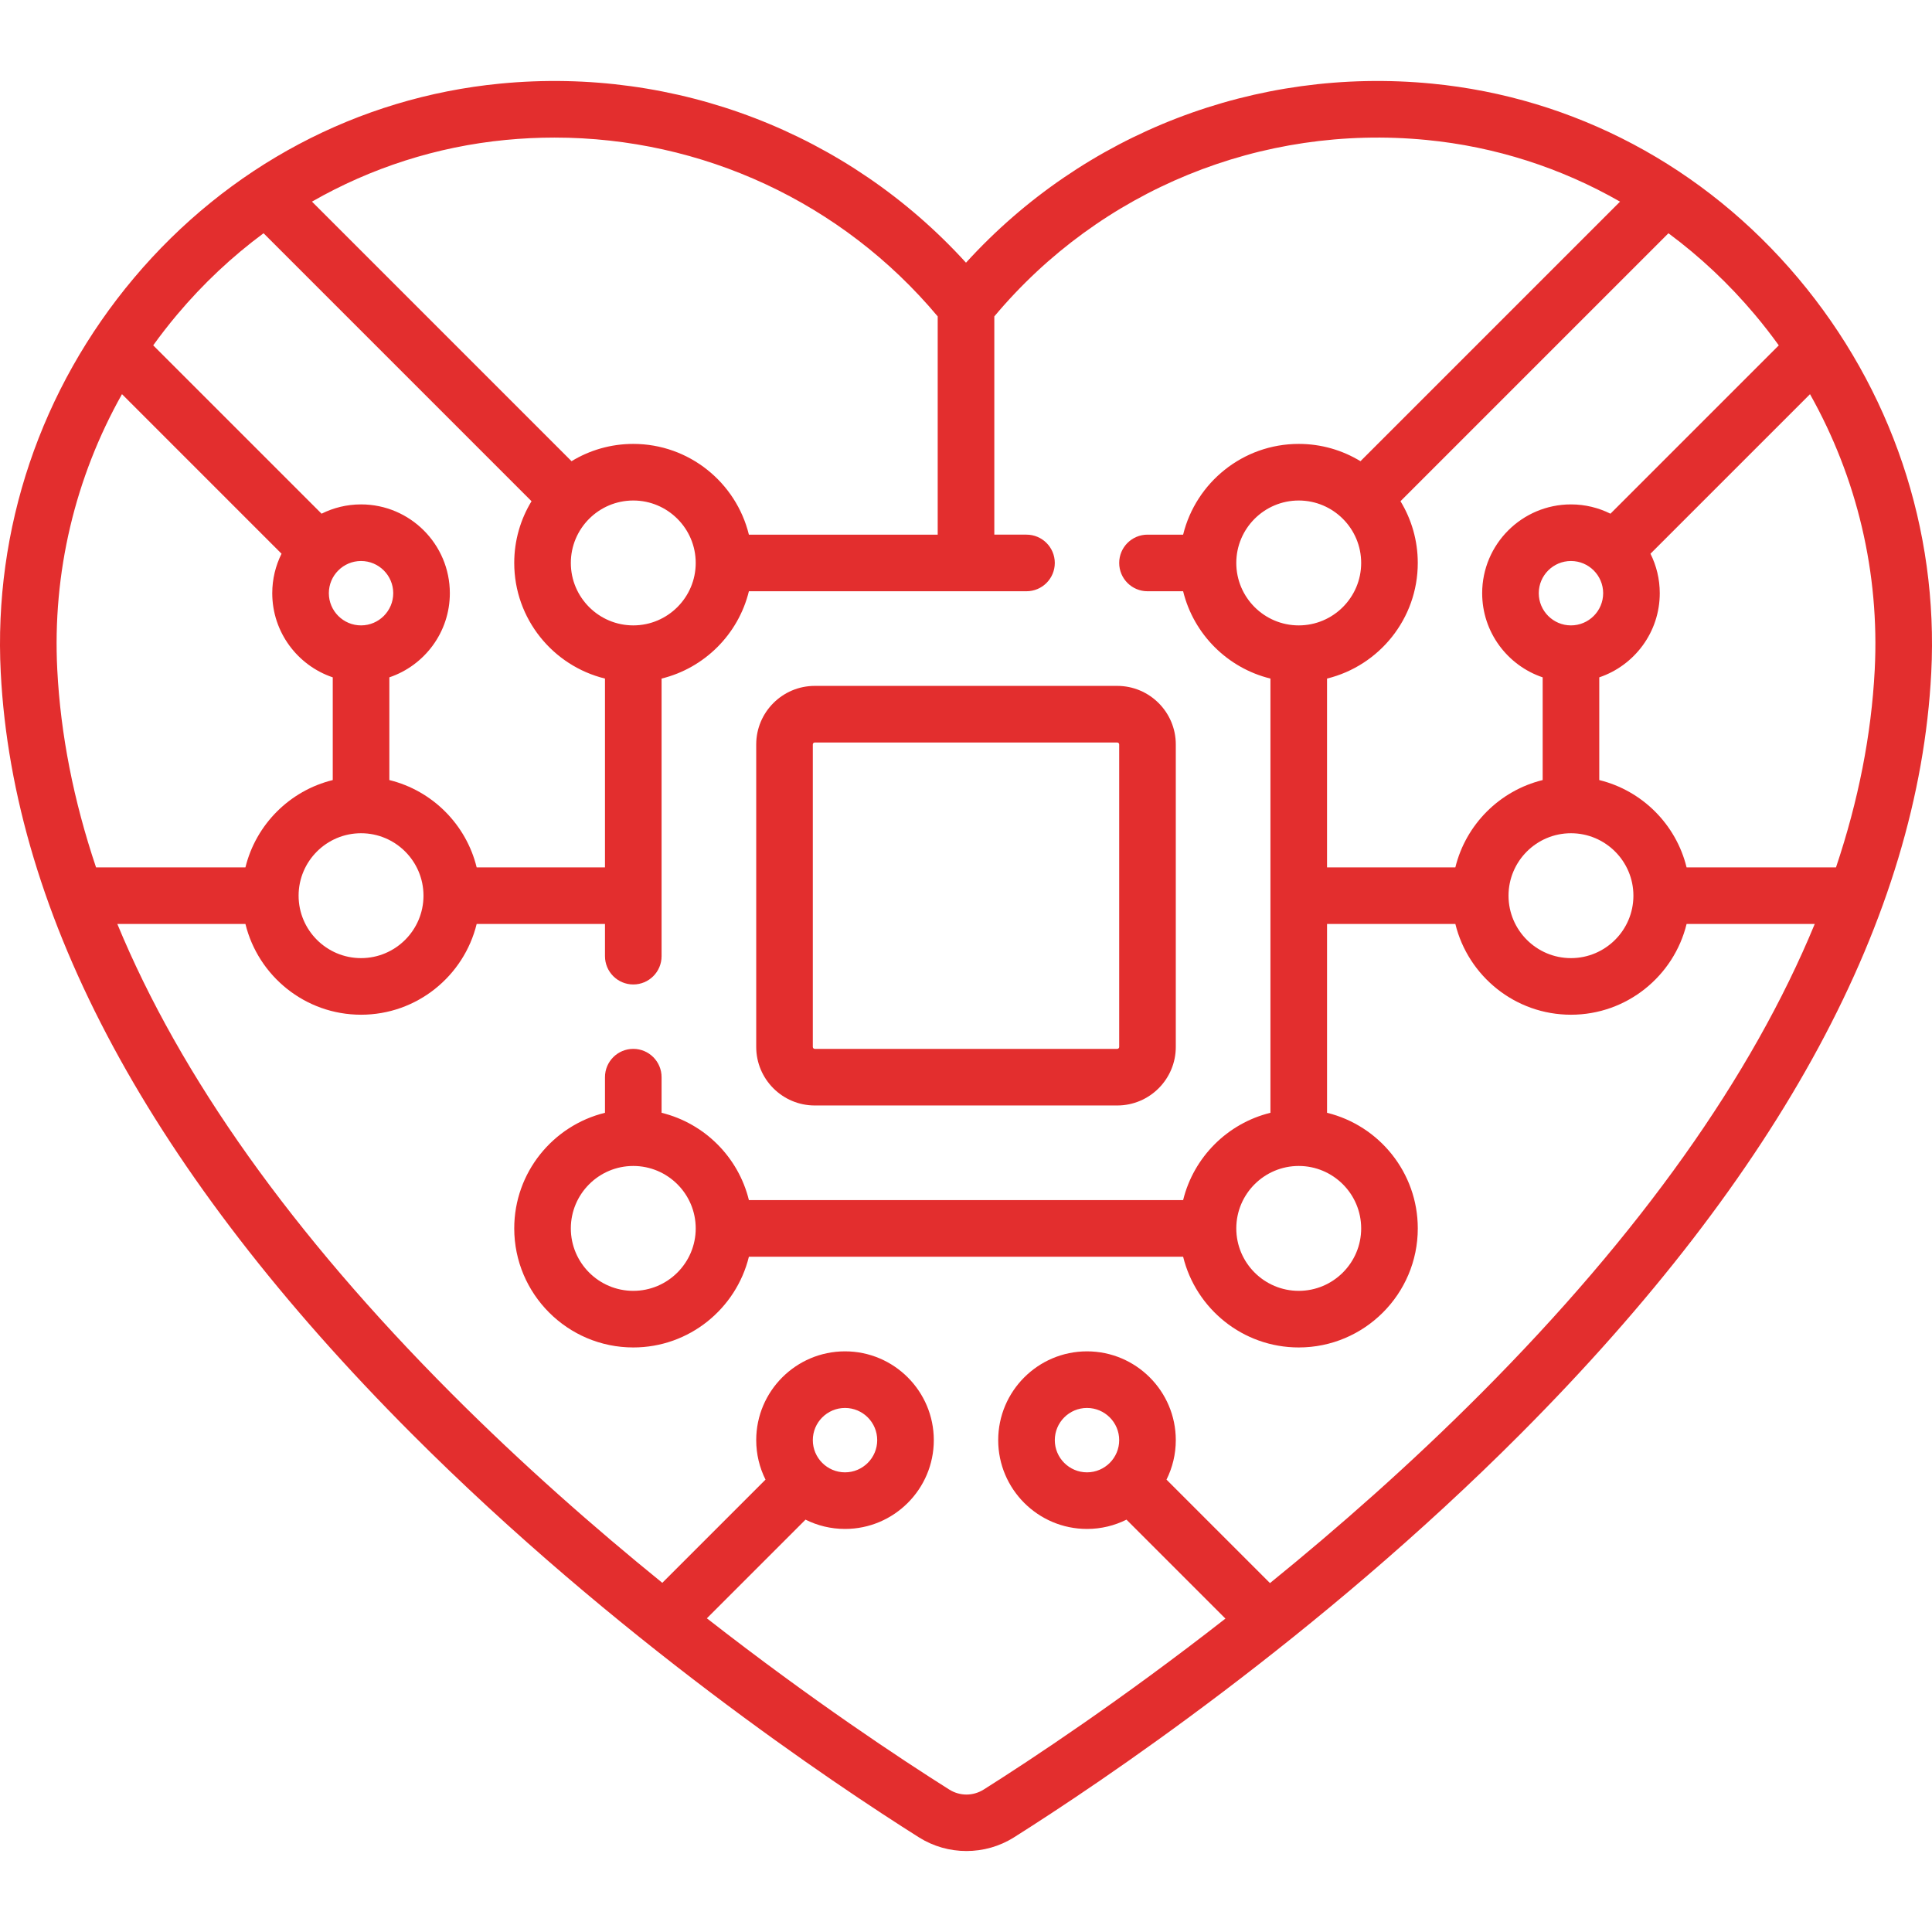 <svg id="Capa_1" enable-background="new 0 0 512.003 512.003" fill="#e32e2e" height="512" viewBox="0 0 512.003 512.003" width="512" xmlns="http://www.w3.org/2000/svg"><g><path d="m476.535 73.722c-24.894-29.601-59.371-47.914-97.082-51.565-46.7-4.521-92.208 13.126-123.452 47.458-31.243-34.332-76.751-51.974-123.451-47.458-37.698 3.65-72.167 21.949-97.059 51.526-24.705 29.359-37.24 66.487-35.294 104.547 3.31 64.733 39.936 132.589 108.862 201.686 53.902 54.034 112.005 92.838 134.484 107.014 3.822 2.41 8.201 3.615 12.581 3.614 4.382 0 8.765-1.207 12.588-3.62 22.45-14.172 80.478-52.967 134.315-106.986 68.837-69.07 105.435-136.903 108.776-201.615 1.965-38.073-10.56-75.221-35.268-104.601zm-11.48 9.655c2.227 2.648 4.338 5.368 6.343 8.149l-44.61 44.61c-3.154-1.573-6.706-2.463-10.463-2.463-12.976 0-23.532 10.557-23.532 23.532 0 10.353 6.724 19.16 16.032 22.3v27.221c-11.38 2.786-20.354 11.76-23.14 23.14h-34.005v-50.037c13.786-3.375 24.048-15.829 24.048-30.64 0-5.985-1.676-11.587-4.582-16.36l71.012-71.012c8.331 6.17 16.021 13.383 22.897 21.56zm-48.731 82.36c-4.705 0-8.532-3.828-8.532-8.532s3.828-8.532 8.532-8.532 8.532 3.828 8.532 8.532-3.827 8.532-8.532 8.532zm16.549 71.629c0 9.125-7.423 16.548-16.548 16.548s-16.548-7.423-16.548-16.548 7.423-16.548 16.548-16.548c9.124 0 16.548 7.423 16.548 16.548zm-105.242-88.177c0-9.125 7.423-16.548 16.548-16.548s16.548 7.423 16.548 16.548-7.423 16.548-16.548 16.548-16.548-7.423-16.548-16.548zm33.097 176.354c0 9.125-7.423 16.548-16.548 16.548s-16.548-7.423-16.548-16.548 7.423-16.548 16.548-16.548 16.548 7.424 16.548 16.548zm-226.732-288.455c4.338-.42 8.659-.627 12.961-.627 39.128 0 76.229 17.169 101.545 47.39v57.839h-50.037c-3.375-13.786-15.828-24.048-30.64-24.048-5.986 0-11.587 1.676-16.36 4.582l-68.788-68.79c15.674-8.968 33.077-14.58 51.319-16.346zm50.378 112.101c0 9.125-7.423 16.548-16.548 16.548s-16.548-7.423-16.548-16.548 7.423-16.548 16.548-16.548c9.124 0 16.548 7.423 16.548 16.548zm-137.405-65.847c6.871-8.164 14.552-15.367 22.875-21.528l71.016 71.016c-2.906 4.773-4.582 10.374-4.582 16.359 0 14.812 10.262 27.265 24.048 30.64v50.037h-34.005c-2.786-11.381-11.76-20.354-23.14-23.14v-27.221c9.308-3.139 16.032-11.946 16.032-22.3 0-12.976-10.557-23.532-23.532-23.532-3.757 0-7.309.89-10.463 2.463l-44.616-44.616c2.012-2.792 4.131-5.522 6.367-8.178zm48.712 137.476c9.125 0 16.548 7.423 16.548 16.548s-7.423 16.548-16.548 16.548-16.548-7.423-16.548-16.548 7.423-16.548 16.548-16.548zm-8.533-63.613c0-4.705 3.828-8.532 8.532-8.532s8.532 3.828 8.532 8.532-3.828 8.532-8.532 8.532-8.532-3.827-8.532-8.532zm-71.971 20.259c-1.312-25.662 4.697-50.86 17.151-73.005l42.283 42.284c-1.573 3.154-2.462 6.706-2.462 10.463 0 10.353 6.724 19.16 16.032 22.3v27.221c-11.381 2.786-20.354 11.76-23.14 23.14h-39.589c-5.962-17.731-9.396-35.212-10.275-52.403zm377.225 191.885c-18.674 18.737-37.861 35.596-55.844 50.192l-27.422-27.422c1.573-3.154 2.463-6.706 2.463-10.463 0-12.976-10.557-23.532-23.532-23.532s-23.532 10.557-23.532 23.532 10.557 23.532 23.532 23.532c3.757 0 7.309-.89 10.463-2.462l26.221 26.221c-27.825 21.741-51.554 37.406-64.047 45.293-2.826 1.783-6.335 1.783-9.161.001-12.522-7.897-36.317-23.591-64.214-45.371l26.145-26.145c3.154 1.573 6.706 2.462 10.463 2.462 12.976 0 23.532-10.557 23.532-23.532s-10.557-23.532-23.532-23.532-23.532 10.557-23.532 23.532c0 3.757.89 7.309 2.463 10.464l-27.35 27.35c-17.985-14.586-37.17-31.431-55.841-50.148-42.286-42.391-71.884-84.031-88.584-124.455h33.947c3.375 13.786 15.829 24.048 30.64 24.048s27.265-10.262 30.64-24.048h34.005v8.53c0 4.142 3.358 7.5 7.5 7.5s7.5-3.358 7.5-7.5v-73.567c11.38-2.786 20.354-11.76 23.14-23.14h73.565c4.142 0 7.5-3.358 7.5-7.5s-3.358-7.5-7.5-7.5h-8.528v-57.834c28.099-33.544 70.71-51.009 114.506-46.767 18.242 1.766 35.644 7.379 51.317 16.349l-68.786 68.786c-4.773-2.906-10.375-4.582-16.36-4.582-14.812 0-27.265 10.262-30.64 24.048h-9.442c-4.142 0-7.5 3.358-7.5 7.5s3.358 7.5 7.5 7.5h9.442c2.786 11.381 11.76 20.354 23.14 23.14v115.074c-11.38 2.786-20.354 11.76-23.14 23.14h-115.074c-2.786-11.38-11.76-20.353-23.14-23.14v-9.441c0-4.142-3.358-7.5-7.5-7.5s-7.5 3.358-7.5 7.5v9.441c-13.786 3.375-24.048 15.828-24.048 30.64 0 17.396 14.152 31.548 31.548 31.548 14.811 0 27.264-10.262 30.64-24.048h115.075c3.375 13.786 15.829 24.048 30.64 24.048 17.396 0 31.548-14.152 31.548-31.548 0-14.811-10.262-27.264-24.048-30.64v-50.037h34.005c3.375 13.786 15.828 24.048 30.64 24.048s27.265-10.262 30.64-24.048h33.96c-16.688 40.434-46.265 82.083-88.523 124.483zm-95.803 12.307c0 4.705-3.828 8.532-8.532 8.532s-8.532-3.828-8.532-8.532 3.828-8.532 8.532-8.532 8.532 3.827 8.532 8.532zm-81.193 0c0-4.705 3.828-8.532 8.532-8.532s8.532 3.828 8.532 8.532-3.828 8.532-8.532 8.532-8.532-3.827-8.532-8.532zm-31.032-56.113c0 9.125-7.423 16.548-16.548 16.548s-16.548-7.423-16.548-16.548 7.423-16.548 16.548-16.548c9.124 0 16.548 7.424 16.548 16.548zm312.448-147.994c-.886 17.164-4.315 34.616-10.26 52.317h-39.597c-2.786-11.381-11.76-20.354-23.14-23.14v-27.221c9.308-3.139 16.032-11.946 16.032-22.3 0-3.757-.89-7.309-2.462-10.463l42.278-42.278c12.467 22.17 18.475 47.397 17.149 73.085z"/><path d="m215.922 292.963h80.161c8.556 0 15.516-6.96 15.516-15.516v-80.161c0-8.556-6.96-15.516-15.516-15.516h-80.161c-8.556 0-15.516 6.96-15.516 15.516v80.161c0 8.556 6.96 15.516 15.516 15.516zm-.516-95.677c0-.285.231-.516.516-.516h80.161c.285 0 .516.231.516.516v80.161c0 .285-.231.516-.516.516h-80.161c-.285 0-.516-.231-.516-.516z"/></g></svg>